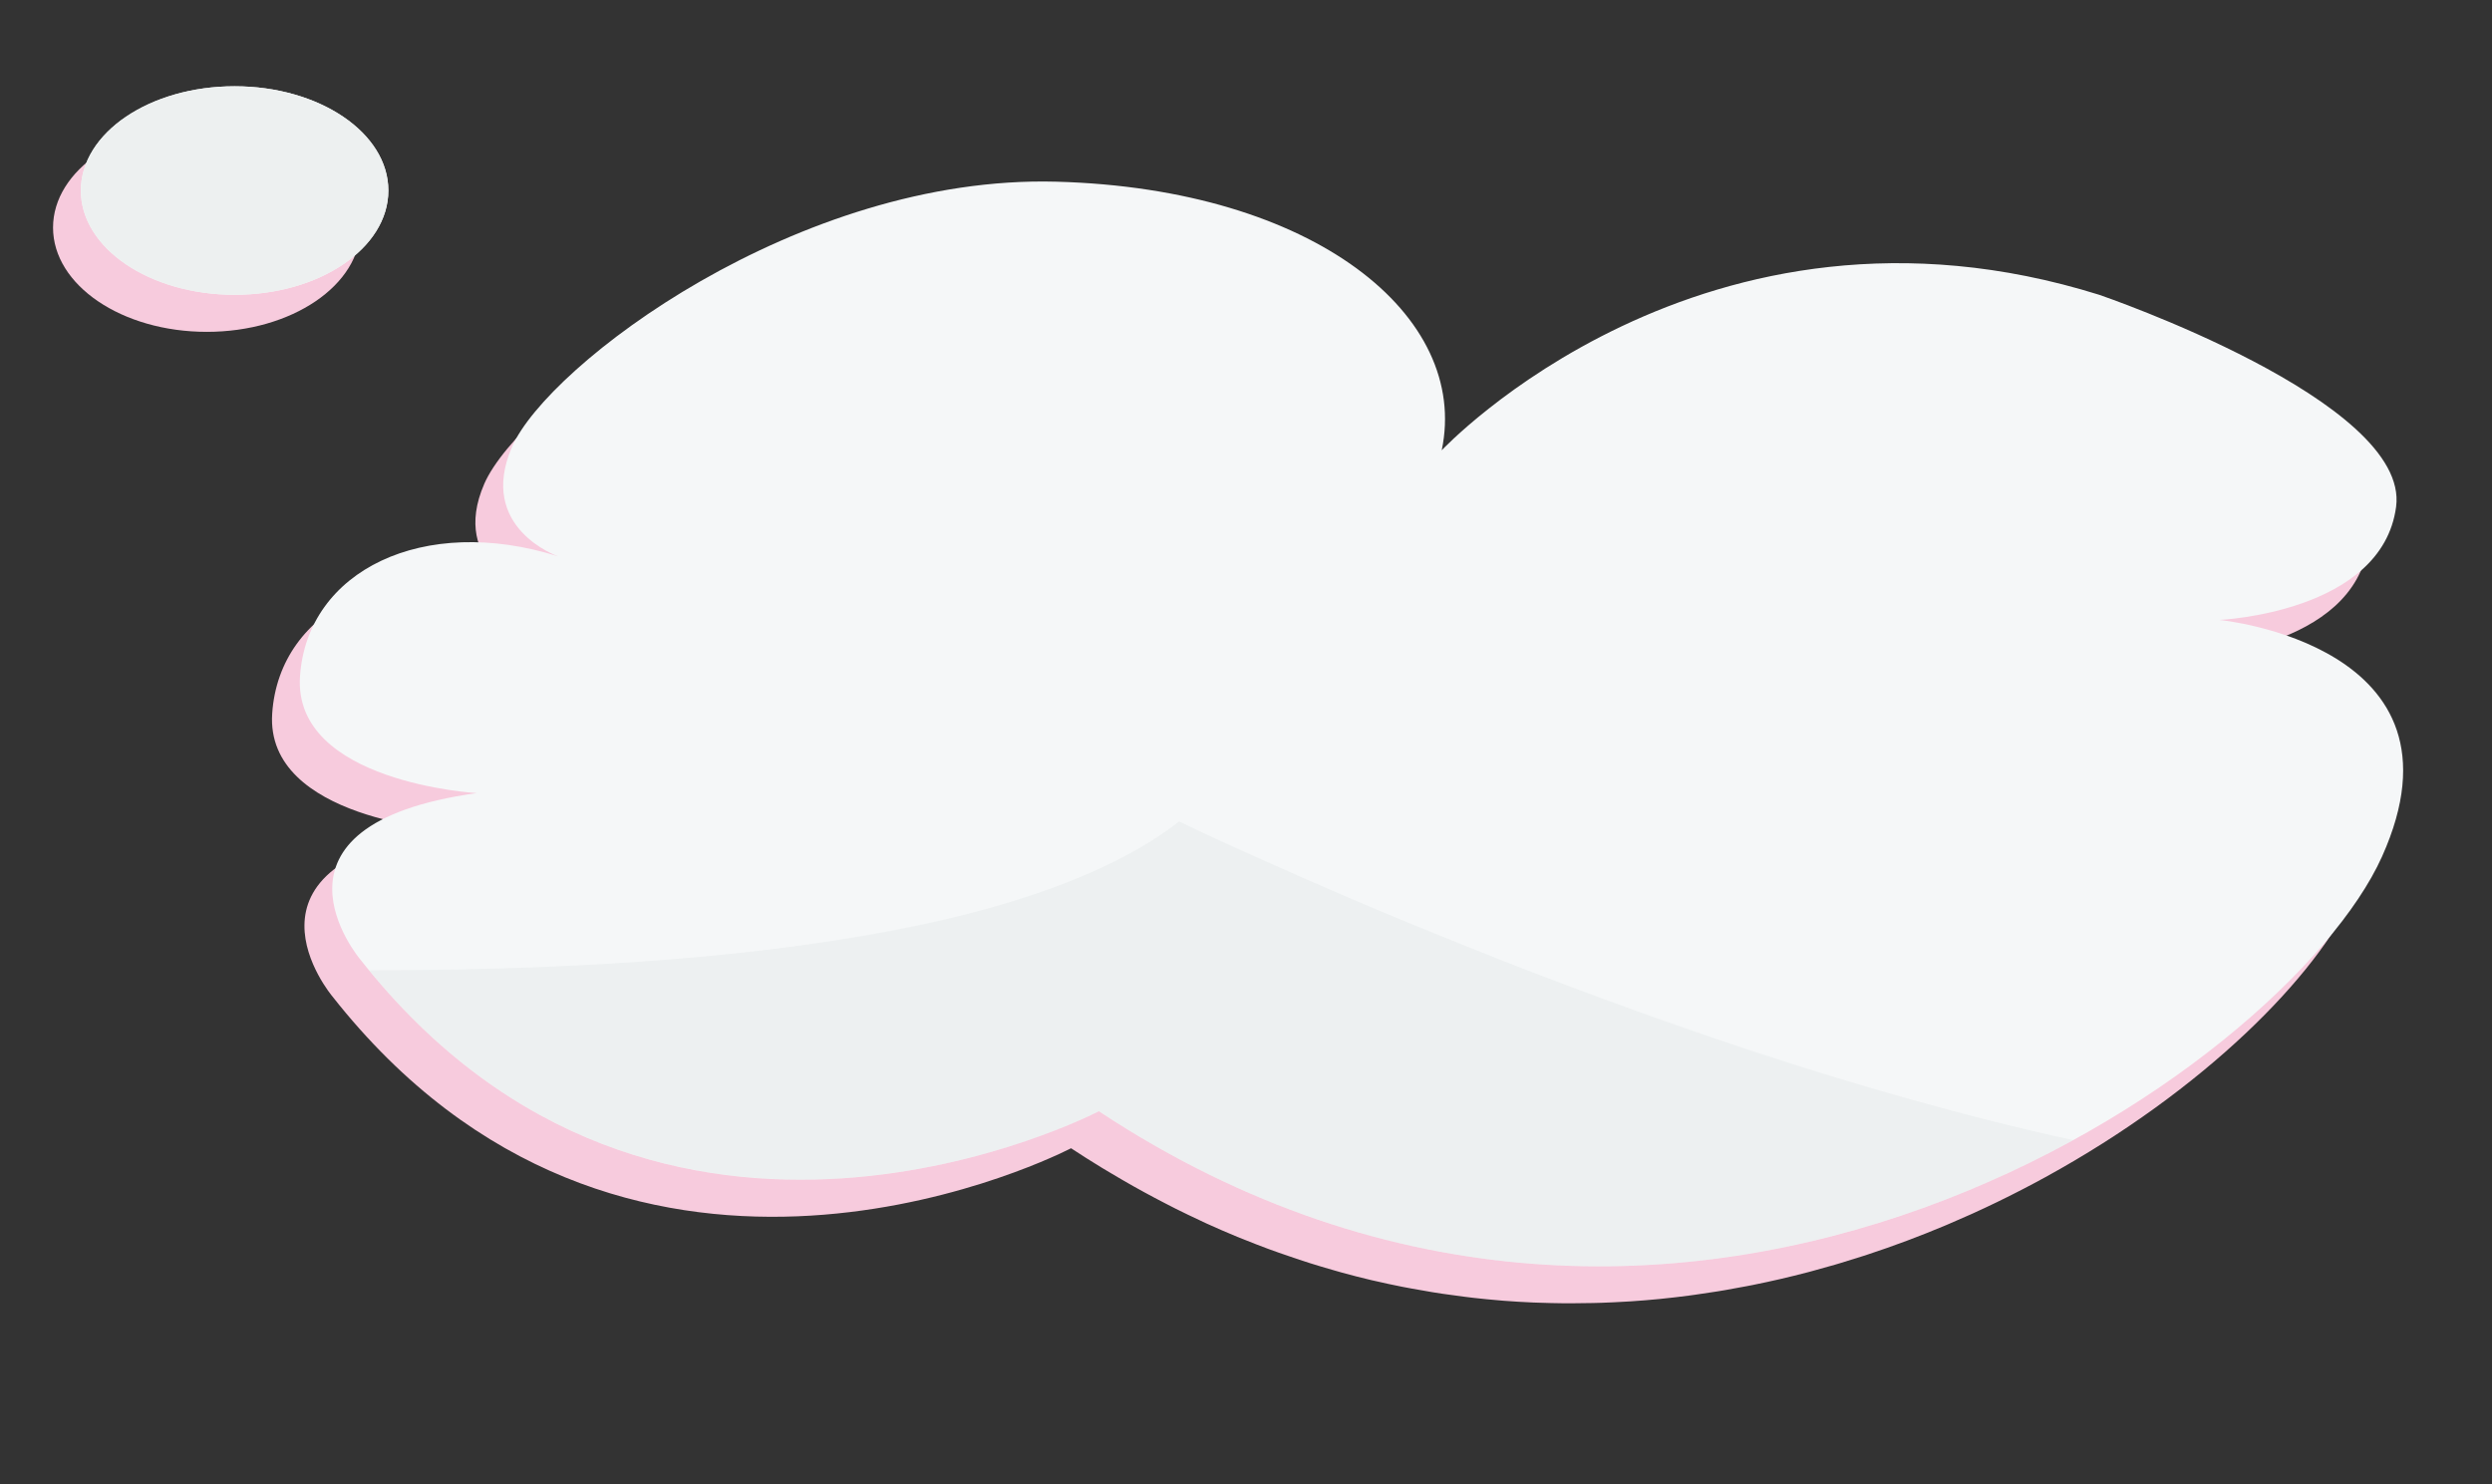 <?xml version="1.0" encoding="utf-8"?>
<!-- Generator: Adobe Illustrator 17.0.0, SVG Export Plug-In . SVG Version: 6.00 Build 0)  -->
<!DOCTYPE svg PUBLIC "-//W3C//DTD SVG 1.1//EN" "http://www.w3.org/Graphics/SVG/1.1/DTD/svg11.dtd">
<svg version="1.1" id="Layer_1" xmlns="http://www.w3.org/2000/svg" xmlns:xlink="http://www.w3.org/1999/xlink" x="0px" y="0px"
	 width="470px" height="280px" viewBox="0 0 470 280" enable-background="new 0 0 470 280" xml:space="preserve">
<rect x="0" y="0" width="470" height="280" fill="#333333" stroke="none"/>
<g>
	<path fill="#F7CBDD" d="M413.338,123.931c0,0,30.667-1.333,33.333-21.333c2.667-20-56-40-56-40
		c-74.667-23.333-124,29.333-124,29.333c5.333-25.333-24-49.333-72.667-50.667c-48.667-1.333-96,34.667-102.667,50
		c-6.667,15.333,8.667,20.667,8.667,20.667c-25.333-8-47.333,2.667-48.667,22.667s33.333,22,33.333,22
		c-43.333,6-22,31.333-22,31.333c54.508,69.258,133.06,31.807,138.965,28.853c0.234-0.117,0.368-0.187,0.368-0.187
		c1.939,1.281,3.879,2.502,5.82,3.688c0.619,0.378,1.237,0.736,1.856,1.105c1.341,0.799,2.681,1.582,4.022,2.338
		c0.7,0.394,1.399,0.78,2.099,1.162c1.303,0.712,2.606,1.402,3.91,2.074c0.666,0.344,1.332,0.692,1.998,1.025
		c1.523,0.761,3.044,1.49,4.566,2.198c0.421,0.196,0.842,0.406,1.262,0.597c1.937,0.882,3.873,1.72,5.807,2.518
		c0.501,0.207,1.001,0.395,1.502,0.596c1.445,0.58,2.888,1.144,4.331,1.678c0.675,0.25,1.35,0.488,2.025,0.728
		c1.294,0.46,2.586,0.904,3.878,1.328c0.684,0.225,1.368,0.449,2.052,0.664c1.373,0.432,2.745,0.838,4.115,1.23
		c0.56,0.16,1.121,0.331,1.68,0.484c1.923,0.528,3.843,1.025,5.758,1.477c0.185,0.044,0.37,0.079,0.555,0.122
		c1.731,0.402,3.458,0.773,5.182,1.115c0.601,0.119,1.2,0.225,1.799,0.337c1.326,0.248,2.65,0.482,3.97,0.695
		c0.656,0.106,1.311,0.207,1.965,0.305c1.319,0.196,2.635,0.373,3.948,0.536c0.589,0.073,1.179,0.151,1.767,0.218
		c1.662,0.188,3.32,0.349,4.972,0.485c0.214,0.017,0.43,0.043,0.644,0.059c1.895,0.148,3.783,0.258,5.664,0.34
		c0.444,0.019,0.885,0.026,1.328,0.042c1.427,0.051,2.85,0.086,4.267,0.1c0.578,0.005,1.153,0.004,1.729,0.004
		c1.322-0.001,2.64-0.017,3.953-0.049c0.55-0.013,1.1-0.025,1.648-0.044c1.48-0.051,2.953-0.122,4.422-0.211
		c0.343-0.021,0.688-0.034,1.031-0.057c1.863-0.124,3.717-0.275,5.56-0.457c0.099-0.01,0.196-0.023,0.295-0.033
		c1.699-0.171,3.389-0.37,5.071-0.589c0.441-0.057,0.88-0.122,1.32-0.183c1.366-0.189,2.727-0.391,4.08-0.611
		c0.472-0.077,0.944-0.154,1.415-0.234c1.407-0.24,2.806-0.496,4.198-0.767c0.349-0.068,0.699-0.131,1.046-0.201
		c3.554-0.714,7.06-1.527,10.511-2.433c0.218-0.057,0.433-0.119,0.651-0.177c1.485-0.396,2.96-0.808,4.425-1.237
		c0.344-0.101,0.686-0.203,1.029-0.306c1.398-0.418,2.787-0.85,4.165-1.296c0.283-0.091,0.566-0.181,0.848-0.274
		c5.041-1.657,9.945-3.499,14.697-5.495c0.188-0.079,0.374-0.159,0.561-0.239c1.405-0.595,2.796-1.203,4.174-1.824
		c0.2-0.09,0.401-0.18,0.601-0.271c1.499-0.681,2.983-1.374,4.447-2.084c0.013-0.006,0.026-0.012,0.039-0.019
		c3.121-1.512,6.163-3.085,9.123-4.709c0.001,0,0.001,0,0.002-0.001l0,0c29.911-16.415,51.252-37.973,58.216-53.448
		C462.004,128.597,413.338,123.931,413.338,123.931z"/>
	<ellipse fill="#F7CBDD" cx="39.004" cy="42.931" rx="29" ry="19.667"/>
</g>
<g>
	<path fill="#F5F7F8" d="M207.246,209.607c0,0-82.667,43.333-139.333-28.667c0,0-21.333-25.333,22-31.333c0,0-34.667-2-33.333-22
		c1.333-20,23.333-30.667,48.667-22.667c0,0-15.333-5.333-8.667-20.667c6.667-15.333,54-51.333,102.667-50s78,25.333,72.667,50.667
		c0,0,49.333-52.667,124-29.333c0,0,58.667,20,56,40s-33.333,21.333-33.333,21.333s48.667,4.667,30.667,44.667
		S317.246,282.274,207.246,209.607z"/>
	<ellipse fill="#F5F7F8" cx="44.246" cy="35.94" rx="29" ry="19.667"/>
</g>
<ellipse fill="#EDF0F0" cx="44.246" cy="35.94" rx="29" ry="19.667"/>
<path opacity="0.3" fill="#DBDFDF" d="M222.378,154.94c-28.14,21.984-91.077,28.113-152.772,28.083
	c56.605,69.045,137.641,26.584,137.641,26.584c67.443,44.553,136.381,31.462,183.784,5.448
	C310.016,197.497,222.378,154.94,222.378,154.94z"/>
</svg>

